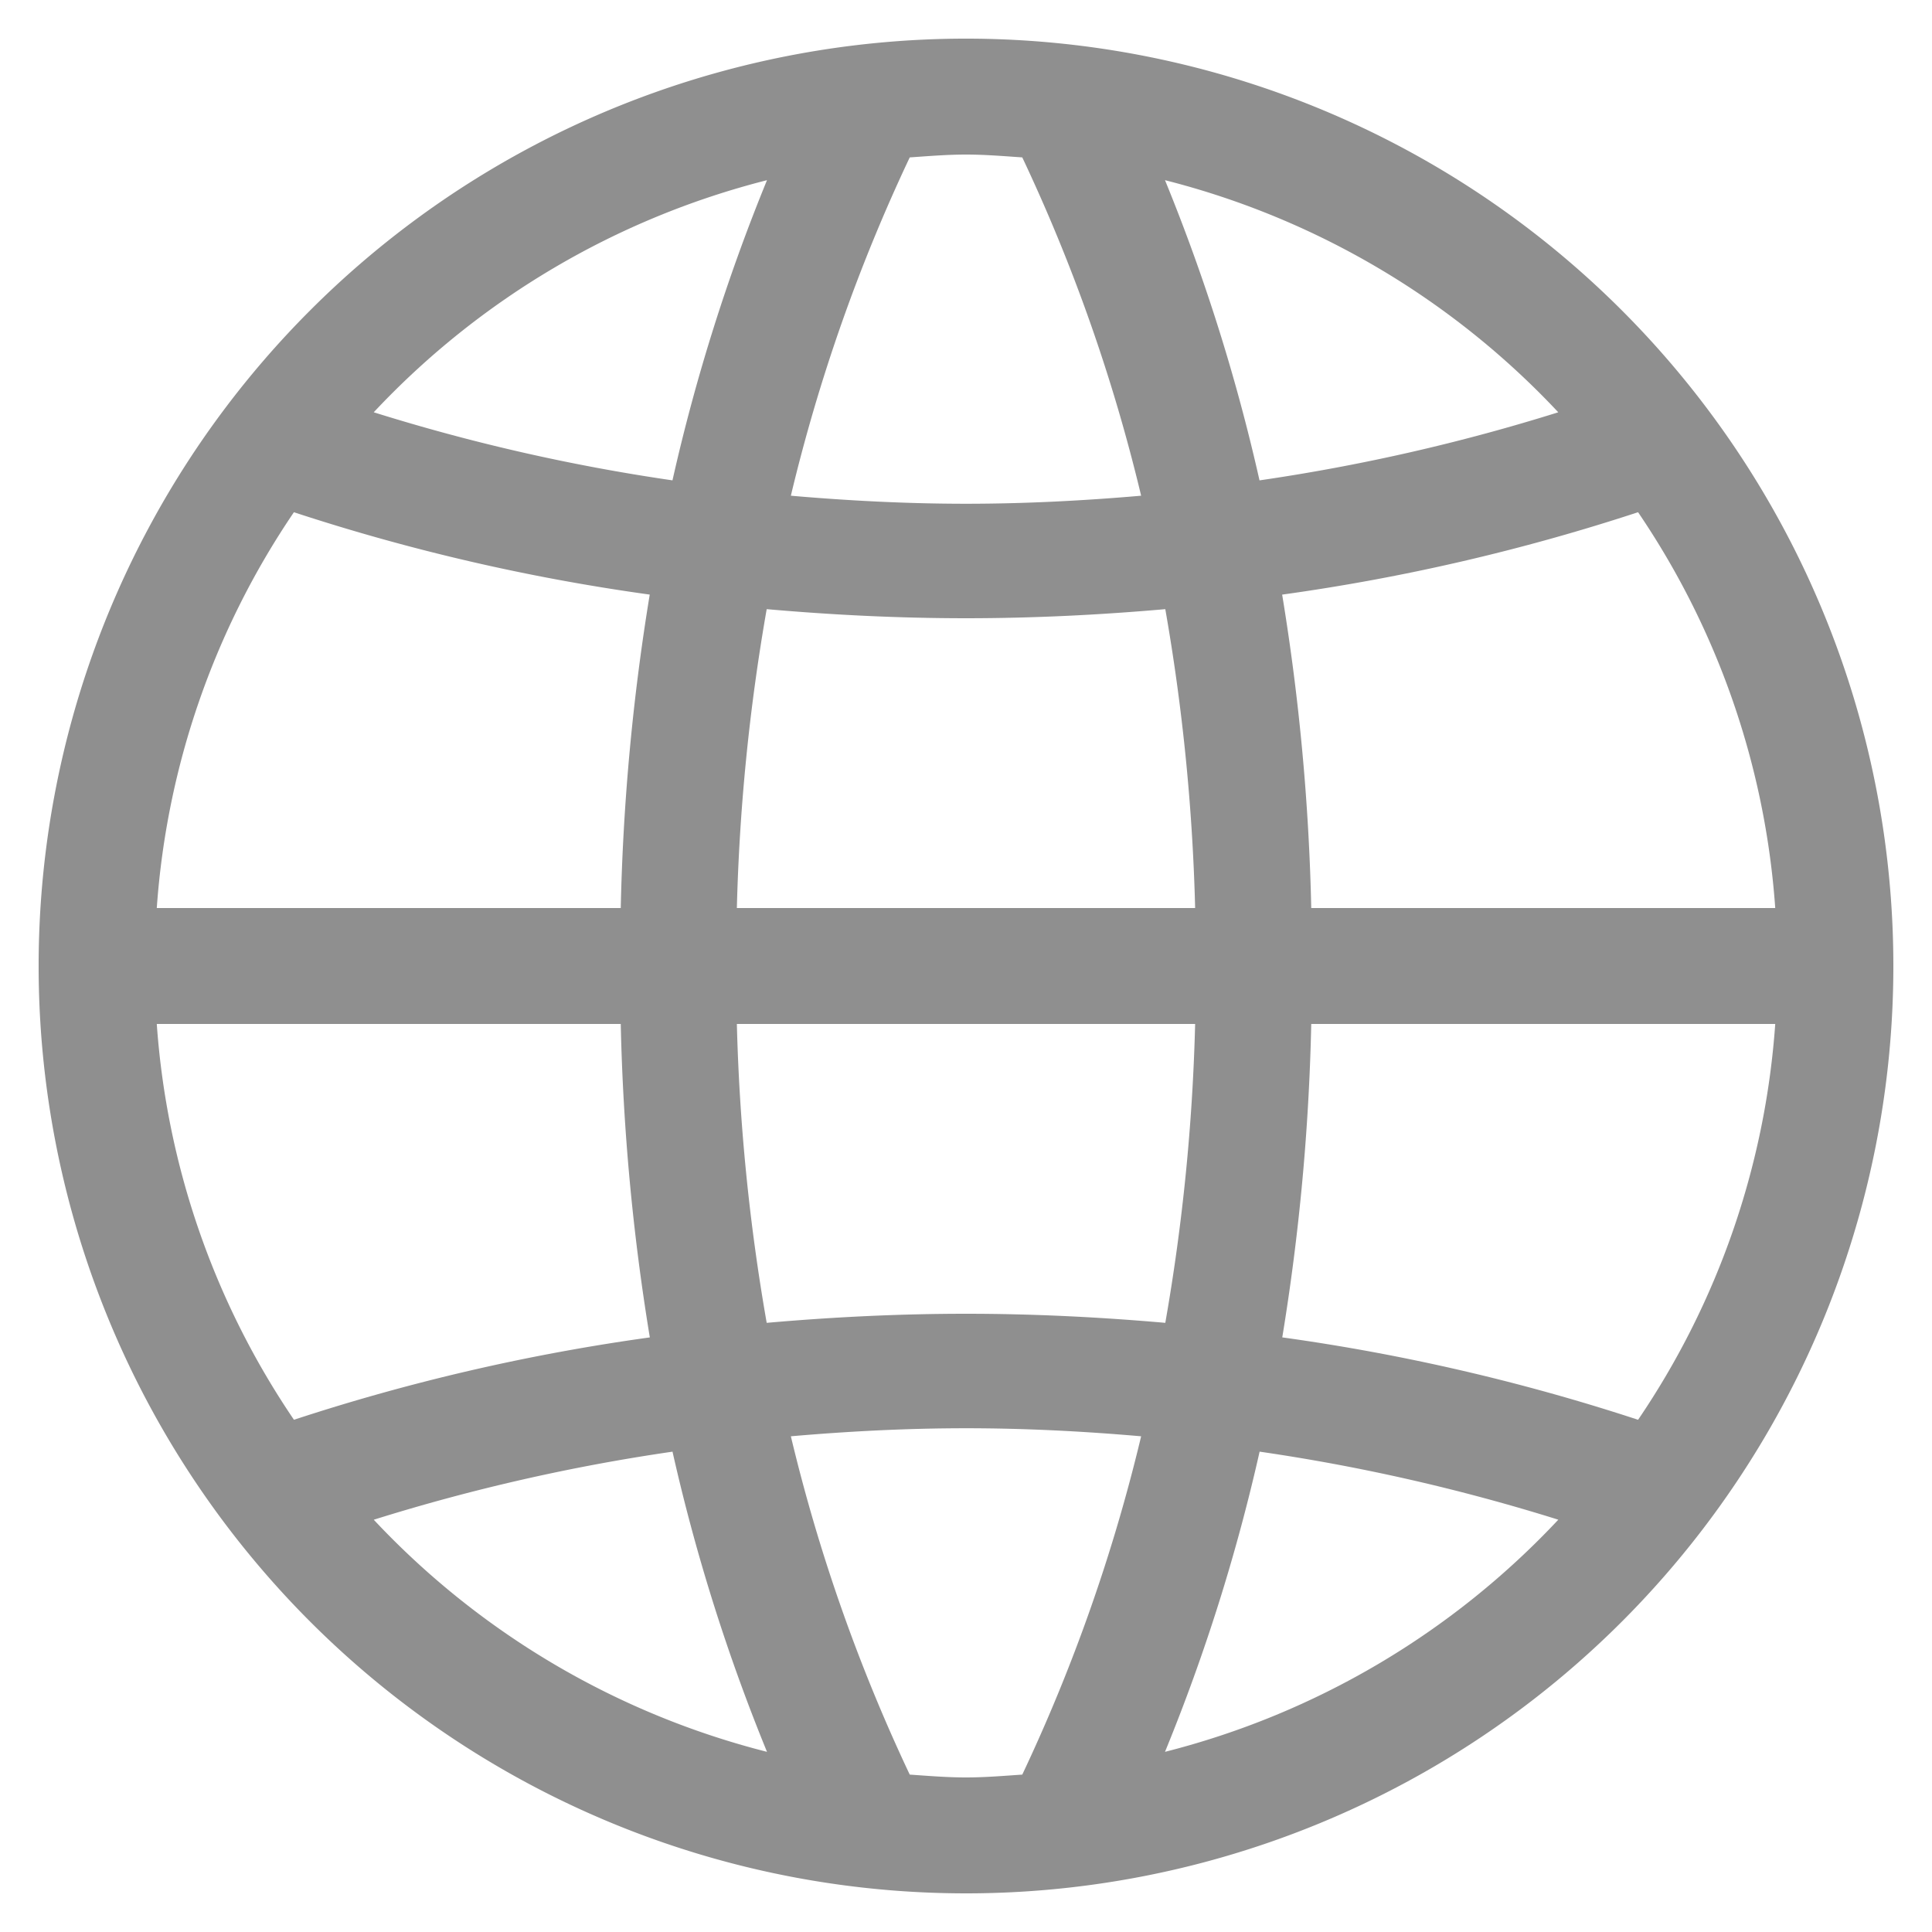 <svg xmlns="http://www.w3.org/2000/svg" width="18" height="18" viewBox="0 0 100 100">
  <defs>
    <style>
      .cls-1 {
        fill: rgba(0,0,0,0.44);
        fill-rule: evenodd;
      }
    </style>
  </defs>
  <path id="_3" data-name="3" class="cls-1" d="M50,98A48,48,0,1,1,98,50,48,48,0,0,1,50,98ZM84.787,73.488A41.65,41.65,0,0,0,91.886,53H67.87a115.284,115.284,0,0,1-1.5,16.223A105.408,105.408,0,0,1,84.787,73.488ZM38.14,53a104.774,104.774,0,0,0,1.544,15.47C43.059,68.174,46.5,68,50,68s6.941,0.174,10.316.47A104.774,104.774,0,0,0,61.86,53H38.14Zm23.72-6a104.79,104.79,0,0,0-1.544-15.47C56.941,31.826,53.505,32,50,32s-6.941-.174-10.316-0.47A104.75,104.75,0,0,0,38.14,47H61.86Zm18.8,31.66a99.594,99.594,0,0,0-15.463-3.523A97.6,97.6,0,0,1,60.3,90.675,42.052,42.052,0,0,0,80.656,78.661ZM47.088,91.853C48.054,91.92,49.017,92,50,92s1.946-.081,2.913-0.147a89.75,89.75,0,0,0,6.152-17.511c-2.983-.26-6.006-0.416-9.065-0.416s-6.082.157-9.065,0.416A89.75,89.75,0,0,0,47.088,91.853ZM39.7,90.675a97.6,97.6,0,0,1-4.891-15.537,99.592,99.592,0,0,0-15.463,3.523A42.052,42.052,0,0,0,39.7,90.675ZM33.635,69.224A115.3,115.3,0,0,1,32.13,53H8.115a41.653,41.653,0,0,0,7.1,20.487A105.411,105.411,0,0,1,33.635,69.224ZM15.213,26.513A41.653,41.653,0,0,0,8.115,47H32.13a115.3,115.3,0,0,1,1.5-16.224A105.4,105.4,0,0,1,15.213,26.513Zm4.131-5.174a99.628,99.628,0,0,0,15.463,3.524A97.606,97.606,0,0,1,39.7,9.326,42.056,42.056,0,0,0,19.344,21.34ZM52.913,8.147C51.946,8.081,50.984,8,50,8s-1.946.081-2.912,0.147a89.755,89.755,0,0,0-6.153,17.511c2.983,0.259,6.006.416,9.065,0.416s6.082-.157,9.065-0.416A89.755,89.755,0,0,0,52.913,8.147ZM60.3,9.326a97.6,97.6,0,0,1,4.892,15.538A99.626,99.626,0,0,0,80.656,21.34,42.055,42.055,0,0,0,60.3,9.326Zm6.064,21.451A115.29,115.29,0,0,1,67.87,47H91.886a41.651,41.651,0,0,0-7.1-20.488A105.372,105.372,0,0,1,66.366,30.777Z"/>
</svg>
